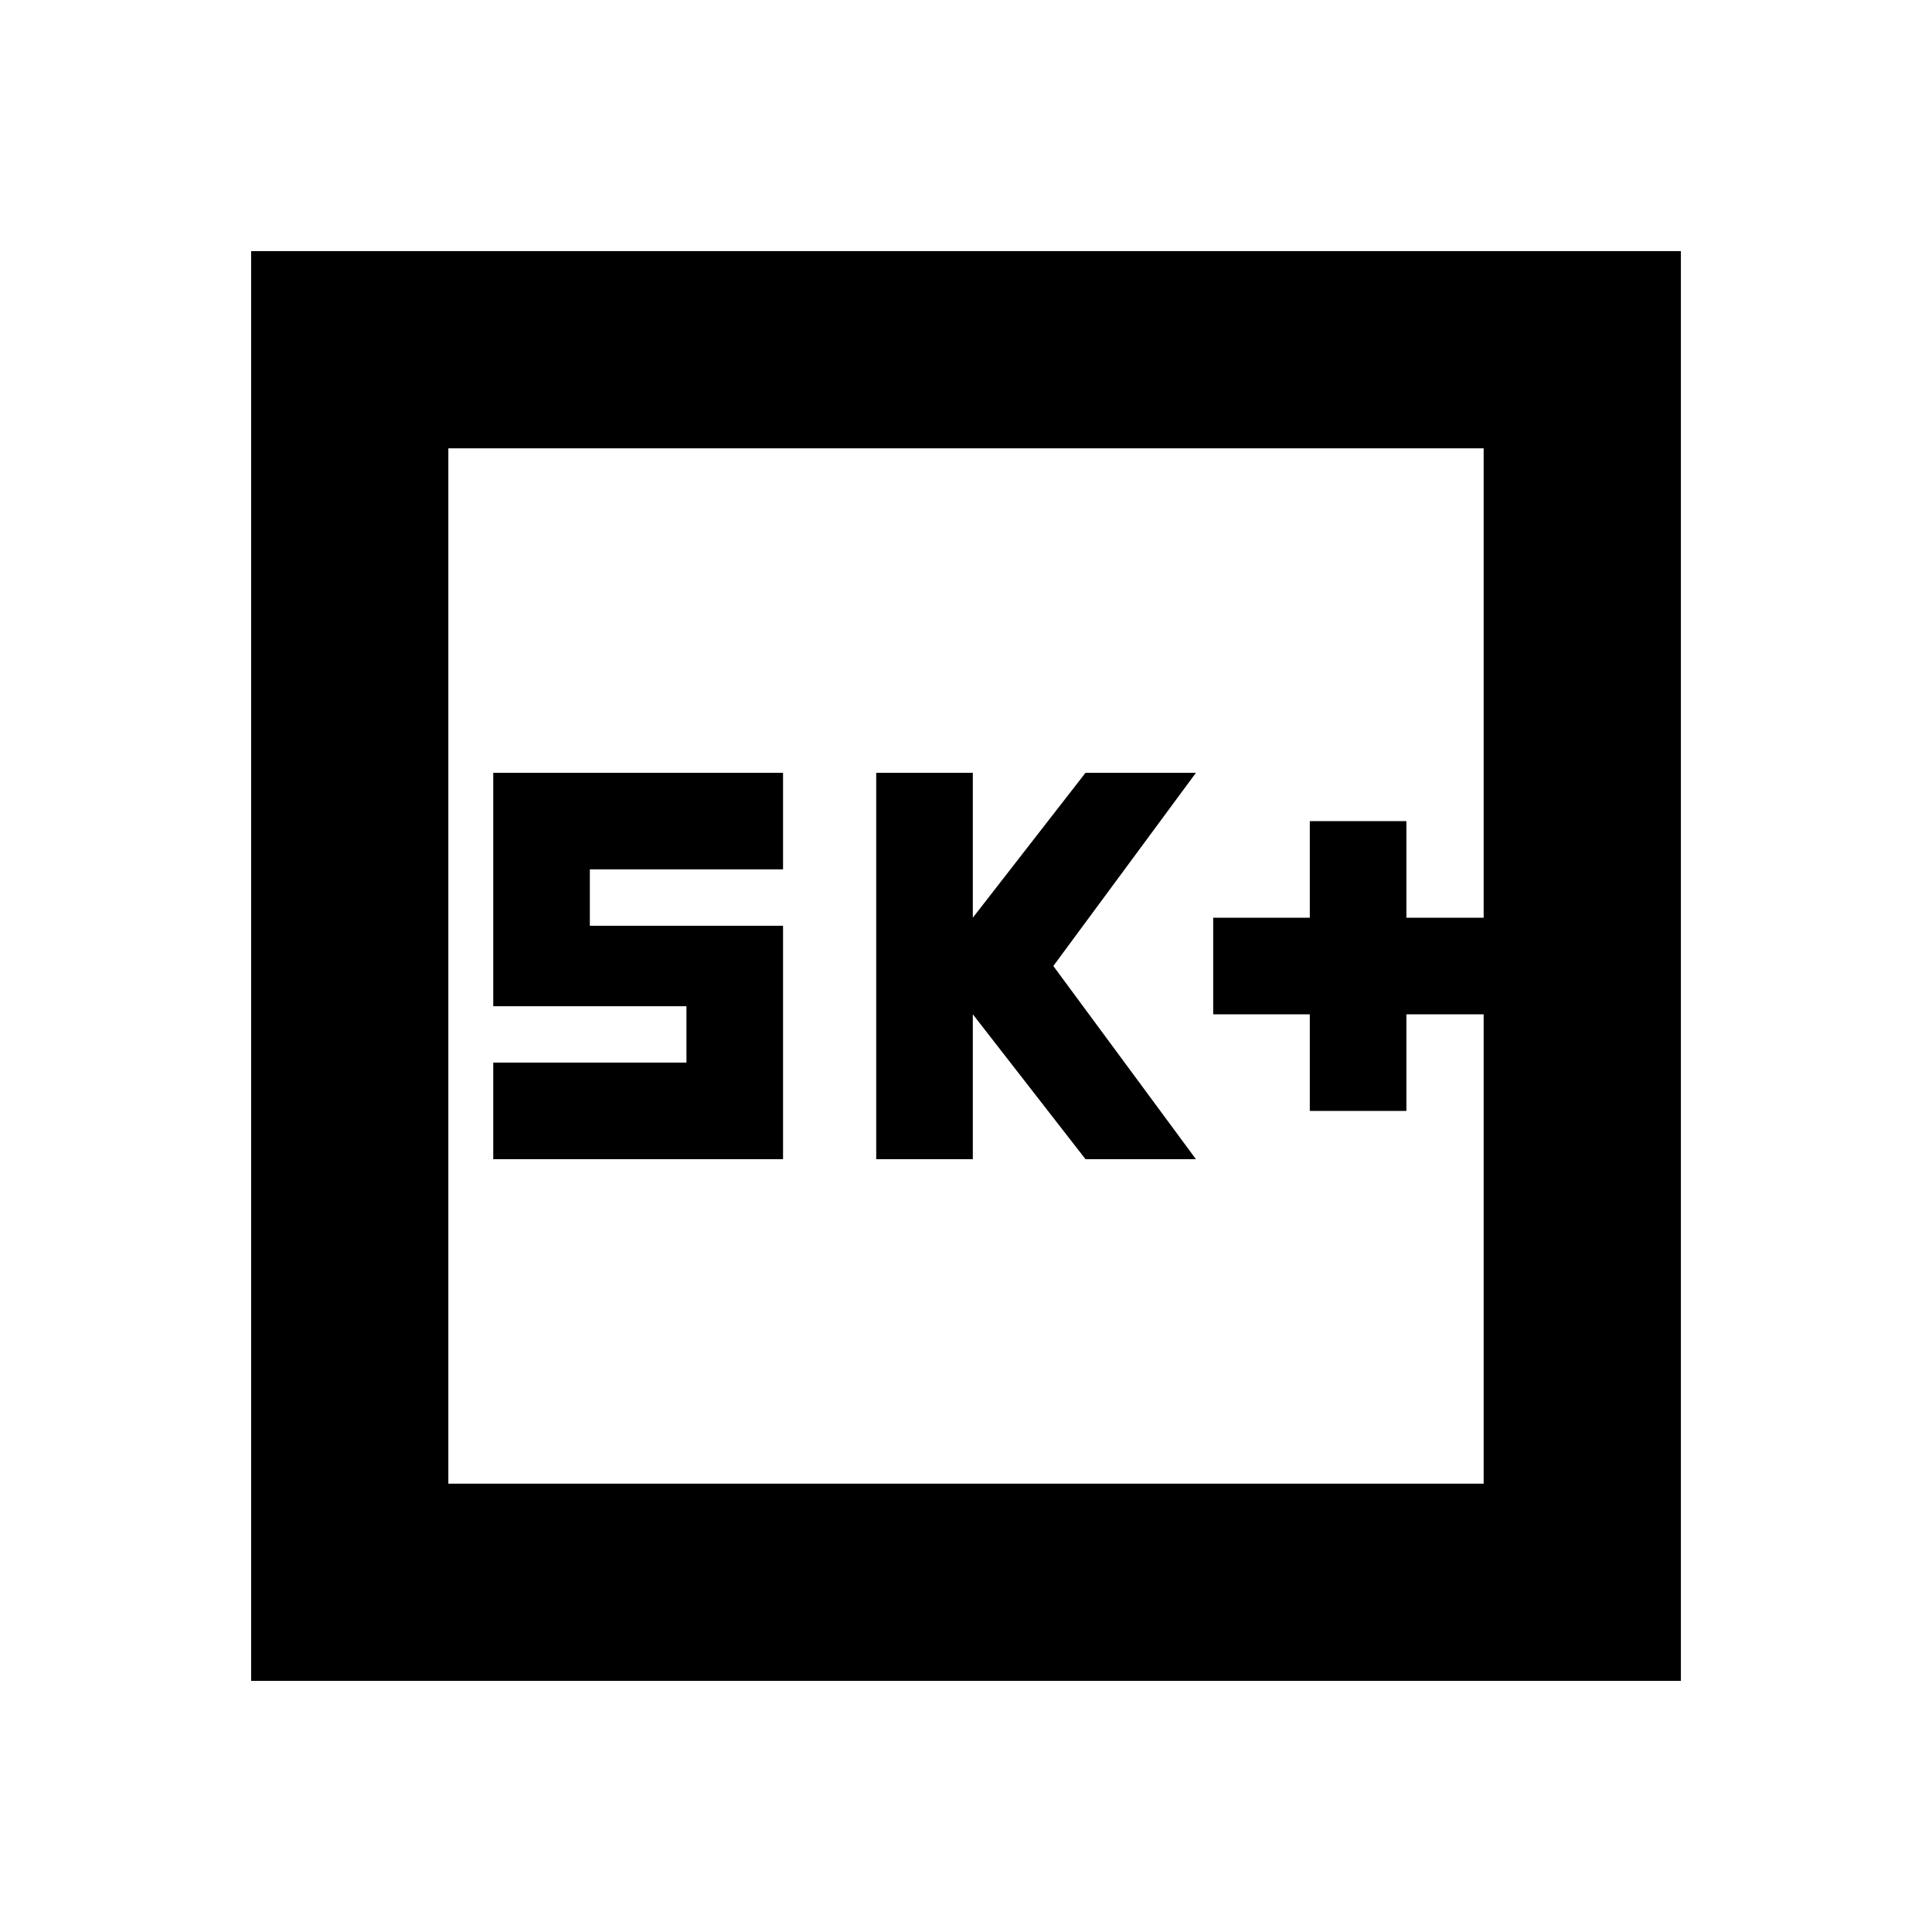 <svg xmlns="http://www.w3.org/2000/svg" height="20" viewBox="0 -960 960 960" width="20"><path d="M650.83-408h48v-48h38.39v-48h-38.39v-48h-48v48h-48v48h48v48Zm-215.44 24h48v-72l56 72h54.87l-70.87-96 70.87-96h-54.87l-56 72v-72h-48v192Zm-190.3 0h144v-116h-96v-28h96v-48h-144v116h96v28h-96v48ZM124.78-124.78v-710.44h710.44v710.44H124.78Zm98-98h514.44v-514.44H222.78v514.44Zm0 0v-514.44 514.44Z"/></svg>